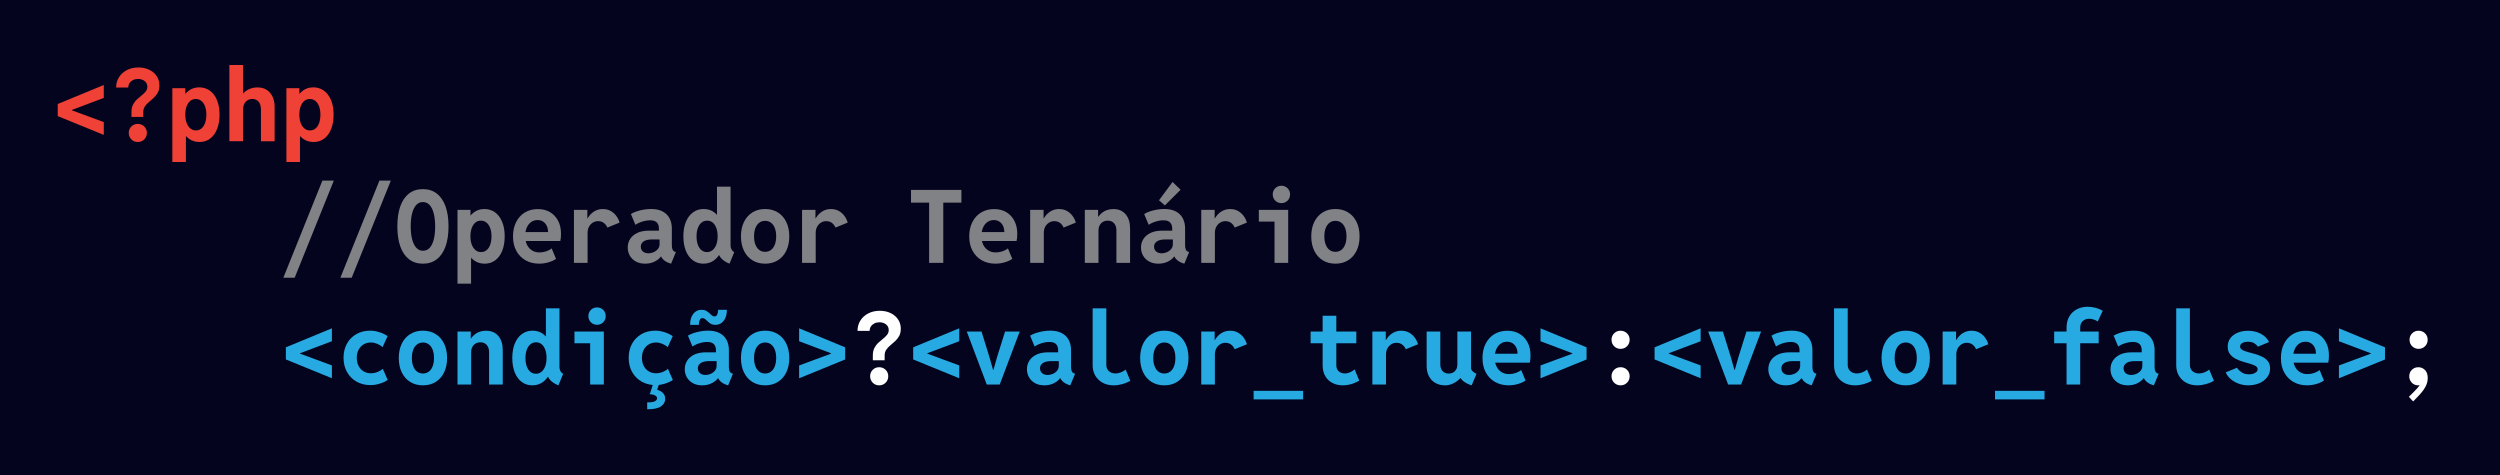 <?xml version="1.0" encoding="UTF-8"?><svg id="Layer_2" xmlns="http://www.w3.org/2000/svg" viewBox="0 0 1430.17 271.87"><defs><style>.cls-1{fill:#04041e;}.cls-2{fill:#ef4136;}.cls-3{fill:#fff;}.cls-4{fill:#808285;}.cls-5{fill:#27aae1;}</style></defs><g id="Layer_1-2"><rect class="cls-1" width="1430.17" height="271.87"/><path class="cls-2" d="M59.37,77.19l-26.34-10.76v-6.94l26.34-10.88v7.39l-18.24,6.88v.23l18.24,6.74v7.33Z"/><path class="cls-2" d="M75.2,66.88v-2.75c0-1.7.31-3.13.92-4.3.61-1.17,1.37-2.17,2.28-3,.91-.83,1.81-1.6,2.7-2.31.9-.71,1.65-1.44,2.27-2.21.61-.76.92-1.67.92-2.7,0-1.34-.51-2.42-1.53-3.23-1.02-.81-2.28-1.22-3.77-1.22-1.08,0-2.04.21-2.89.64s-1.52,1.01-2,1.74-.72,1.59-.72,2.55h-6.94c0-2.23.55-4.21,1.64-5.93,1.09-1.73,2.61-3.09,4.53-4.08s4.12-1.49,6.57-1.49c2.3,0,4.36.43,6.17,1.3,1.81.87,3.24,2.08,4.28,3.62,1.04,1.55,1.56,3.33,1.56,5.35,0,1.64-.31,3.03-.93,4.15-.62,1.12-1.39,2.11-2.31,2.95-.92.84-1.83,1.64-2.75,2.41-.92.76-1.69,1.6-2.31,2.49-.62.9-.93,1.98-.93,3.24v2.78h-6.77ZM78.8,81.24c-1.44,0-2.65-.5-3.65-1.5-1-1-1.5-2.24-1.5-3.71s.5-2.68,1.49-3.67,2.21-1.49,3.67-1.49,2.71.5,3.71,1.49c1,.99,1.5,2.21,1.5,3.67s-.5,2.71-1.5,3.71-2.24,1.5-3.71,1.5Z"/><path class="cls-2" d="M98.59,92.68v-42.23h7.42v3.26h.99l-1.33,3.14v17.28l1.9,3.46h-1.22v15.09h-7.76ZM114.11,81.24c-2.34,0-4.39-.65-6.13-1.94-1.75-1.29-3.1-3.11-4.06-5.45-.96-2.34-1.44-5.1-1.44-8.27s.48-5.88,1.43-8.23c.95-2.35,2.29-4.17,4.01-5.45,1.72-1.28,3.73-1.93,6.03-1.93s4.41.64,6.15,1.93c1.74,1.28,3.09,3.1,4.05,5.44.96,2.34,1.44,5.09,1.44,8.24s-.47,5.96-1.42,8.3c-.94,2.34-2.28,4.15-3.99,5.44-1.72,1.28-3.74,1.93-6.06,1.93ZM112.1,74.61c1.21,0,2.26-.37,3.16-1.12.9-.75,1.59-1.8,2.07-3.16s.72-2.94.72-4.73-.25-3.39-.75-4.74c-.5-1.35-1.21-2.39-2.12-3.13-.92-.74-1.99-1.1-3.21-1.1s-2.26.37-3.14,1.1c-.89.74-1.58,1.77-2.08,3.12-.5,1.34-.75,2.93-.75,4.76s.25,3.37.76,4.72c.51,1.35,1.22,2.4,2.14,3.16.92.76,1.99,1.13,3.21,1.13Z"/><path class="cls-2" d="M131.22,80.78v-43.61h7.82v16.26h1.5l-2.75,2.86c.32-1.36.96-2.51,1.93-3.44s2.11-1.64,3.44-2.12,2.73-.72,4.21-.72c2.11,0,3.9.5,5.35,1.49,1.45.99,2.55,2.32,3.29,3.99s1.1,3.52,1.1,5.54v19.77h-7.82v-18.07c0-2.04-.46-3.57-1.37-4.59-.92-1.02-2.09-1.53-3.53-1.53-.98,0-1.87.23-2.68.69-.8.46-1.45,1.16-1.94,2.08-.49.93-.74,2.06-.74,3.4v18.01h-7.82Z"/><path class="cls-2" d="M163.84,92.68v-42.23h7.42v3.26h.99l-1.33,3.14v17.28l1.9,3.46h-1.22v15.09h-7.76ZM179.36,81.24c-2.34,0-4.39-.65-6.13-1.94-1.75-1.29-3.1-3.11-4.06-5.45-.96-2.34-1.44-5.1-1.44-8.27s.48-5.88,1.43-8.23c.95-2.35,2.29-4.17,4.01-5.45,1.72-1.28,3.73-1.93,6.03-1.93s4.41.64,6.15,1.93c1.74,1.28,3.09,3.1,4.05,5.44.96,2.34,1.44,5.09,1.44,8.24s-.47,5.96-1.42,8.3c-.94,2.34-2.28,4.15-3.99,5.44-1.72,1.28-3.74,1.93-6.06,1.93ZM177.35,74.61c1.21,0,2.26-.37,3.16-1.12.9-.75,1.59-1.8,2.07-3.16s.72-2.94.72-4.73-.25-3.39-.75-4.74c-.5-1.35-1.21-2.39-2.12-3.13-.92-.74-1.99-1.1-3.21-1.1s-2.26.37-3.14,1.1c-.89.74-1.58,1.77-2.08,3.12-.5,1.34-.75,2.93-.75,4.76s.25,3.37.76,4.72c.51,1.35,1.22,2.4,2.14,3.16.92.76,1.99,1.13,3.21,1.13Z"/><path class="cls-4" d="M162.09,158.88l22.34-55.56h6.54l-22.4,55.56h-6.49Z"/><path class="cls-4" d="M194.71,158.88l22.34-55.56h6.54l-22.4,55.56h-6.49Z"/><path class="cls-4" d="M241.92,150.84c-3.1,0-5.73-.84-7.92-2.52-2.18-1.68-3.84-4.11-4.98-7.29-1.14-3.18-1.71-7.03-1.71-11.54s.57-8.35,1.71-11.53c1.14-3.17,2.8-5.59,4.97-7.26,2.17-1.67,4.81-2.51,7.93-2.51s5.71.84,7.9,2.51c2.19,1.67,3.87,4.1,5.03,7.28,1.16,3.18,1.74,7.02,1.74,11.51s-.58,8.36-1.73,11.54c-1.15,3.18-2.82,5.61-5.01,7.29-2.19,1.68-4.83,2.52-7.93,2.52ZM241.92,143.45c1.53,0,2.81-.55,3.85-1.64,1.04-1.09,1.83-2.68,2.36-4.76.54-2.08.81-4.6.81-7.56-.02-2.96-.3-5.48-.85-7.55-.55-2.07-1.35-3.64-2.39-4.73-1.05-1.09-2.31-1.63-3.78-1.63s-2.75.55-3.78,1.66c-1.03,1.1-1.82,2.69-2.36,4.76-.55,2.07-.82,4.56-.82,7.49s.28,5.43.84,7.5c.56,2.08,1.35,3.67,2.39,4.79,1.04,1.11,2.28,1.67,3.74,1.67Z"/><path class="cls-4" d="M261.72,162.28v-42.23h7.42v3.26h.99l-1.33,3.14v17.28l1.9,3.46h-1.22v15.09h-7.76ZM277.24,150.84c-2.34,0-4.39-.65-6.13-1.94-1.75-1.29-3.1-3.11-4.06-5.45-.96-2.34-1.44-5.1-1.44-8.27s.48-5.88,1.43-8.23c.95-2.35,2.29-4.17,4.01-5.45,1.72-1.28,3.73-1.93,6.03-1.93s4.41.64,6.15,1.93c1.74,1.28,3.09,3.1,4.05,5.44.96,2.34,1.44,5.09,1.44,8.24s-.47,5.96-1.42,8.3c-.94,2.34-2.28,4.15-3.99,5.44-1.72,1.28-3.74,1.93-6.06,1.93ZM275.22,144.21c1.21,0,2.26-.37,3.16-1.12.9-.75,1.59-1.8,2.07-3.16s.72-2.94.72-4.73-.25-3.39-.75-4.74c-.5-1.35-1.21-2.39-2.12-3.13-.92-.74-1.99-1.1-3.21-1.1s-2.26.37-3.14,1.1c-.89.74-1.58,1.77-2.08,3.12-.5,1.34-.75,2.93-.75,4.76s.25,3.37.76,4.72c.51,1.35,1.22,2.4,2.14,3.16.92.76,1.99,1.13,3.21,1.13Z"/><path class="cls-4" d="M308.56,150.84c-3.02,0-5.66-.65-7.93-1.94-2.27-1.29-4.03-3.11-5.28-5.45-1.26-2.34-1.88-5.07-1.88-8.18s.59-5.88,1.78-8.23,2.86-4.18,5-5.48c2.14-1.3,4.64-1.95,7.49-1.95,2.64,0,4.95.59,6.92,1.76,1.97,1.17,3.51,2.82,4.62,4.94s1.66,4.6,1.66,7.43c0,.72-.03,1.46-.1,2.22-.07.76-.17,1.4-.3,1.91h-20.9v-5.1h13.88c0-1.38-.25-2.58-.75-3.61-.5-1.03-1.2-1.83-2.1-2.41-.9-.58-1.94-.86-3.13-.86-1.42,0-2.66.38-3.72,1.15-1.07.76-1.9,1.83-2.49,3.2-.59,1.37-.89,2.98-.89,4.83s.34,3.51,1.02,4.91c.68,1.41,1.63,2.5,2.86,3.27,1.23.77,2.65,1.16,4.28,1.16,1.32,0,2.61-.21,3.88-.64,1.26-.42,2.3-.99,3.12-1.69l2.49,6c-1.13.81-2.57,1.47-4.32,1.98-1.75.51-3.48.76-5.2.76Z"/><path class="cls-4" d="M328.33,150.38v-30.33h7.67v4.87h1.08l-2.15,3c.43-1.62,1.13-3.06,2.08-4.32.95-1.26,2.1-2.24,3.44-2.95,1.34-.71,2.81-1.06,4.42-1.06s3.07.34,4.33,1.01c1.26.67,2.35,1.59,3.24,2.75.9,1.16,1.57,2.49,2.02,3.98l-7,2.86c-.47-1.09-1.15-1.98-2.02-2.66s-1.99-1.02-3.33-1.02c-1.06,0-2.04.28-2.96.84-.92.56-1.65,1.34-2.19,2.34-.55,1-.82,2.16-.82,3.48v17.22h-7.82Z"/><path class="cls-4" d="M369.02,150.84c-1.98,0-3.71-.4-5.2-1.2-1.48-.8-2.64-1.9-3.47-3.3-.83-1.4-1.25-2.98-1.25-4.76s.47-3.47,1.42-4.93c.94-1.45,2.32-2.6,4.12-3.44,1.8-.84,4.01-1.26,6.61-1.26h7v5.04h-5.64c-1.04,0-2.02.14-2.93.42-.92.28-1.66.74-2.24,1.36-.58.62-.86,1.43-.86,2.41,0,.76.18,1.41.55,1.97.37.56.88.99,1.54,1.3.66.31,1.42.47,2.27.47,1,0,1.99-.21,2.96-.64.97-.42,1.78-1.03,2.44-1.81.65-.78.98-1.72.98-2.82v-3.57l-.37-1.42v-3.94c0-.55-.07-1.1-.21-1.66-.14-.56-.39-1.07-.75-1.53-.36-.46-.87-.83-1.53-1.1-.66-.27-1.5-.41-2.52-.41-.94,0-1.93.11-2.95.33-1.02.22-2.01.52-2.96.91-.95.39-1.8.84-2.53,1.35l-2.58-6.2c.96-.58,2.09-1.09,3.38-1.52,1.29-.42,2.64-.75,4.05-.99,1.41-.24,2.77-.35,4.09-.35,2.68,0,4.9.48,6.67,1.44,1.77.96,3.08,2.28,3.94,3.95.86,1.67,1.29,3.56,1.29,5.68v9.6c0,1.06.13,1.89.4,2.51.26.61.7,1.03,1.3,1.26l.62.23-2.75,6.63-1.02-.34c-1.4-.47-2.55-1.16-3.46-2.07s-1.44-1.87-1.61-2.89l1.84,1.13h-3.37l2.24-.71c-.62,1.3-1.8,2.44-3.54,3.41-1.74.97-3.73,1.46-5.98,1.46Z"/><path class="cls-4" d="M402.41,150.84c-2.3,0-4.32-.64-6.05-1.93-1.73-1.28-3.06-3.1-4.01-5.44-.94-2.34-1.42-5.11-1.42-8.3s.48-5.9,1.44-8.24c.96-2.34,2.32-4.15,4.06-5.44,1.75-1.28,3.79-1.93,6.13-1.93s4.34.64,6.05,1.93c1.71,1.28,3.04,3.1,3.99,5.45.95,2.35,1.43,5.09,1.43,8.23s-.48,5.93-1.44,8.27c-.96,2.34-2.31,4.16-4.05,5.45-1.74,1.29-3.79,1.94-6.15,1.94ZM404.42,144.21c1.23,0,2.3-.37,3.21-1.12.92-.75,1.63-1.8,2.14-3.16s.76-2.95.76-4.76-.25-3.39-.74-4.73c-.49-1.34-1.19-2.38-2.08-3.12-.9-.74-1.95-1.1-3.16-1.1s-2.3.37-3.21,1.1c-.92.74-1.62,1.78-2.12,3.13-.5,1.35-.75,2.92-.75,4.72s.24,3.4.72,4.76,1.17,2.41,2.07,3.16c.9.75,1.95,1.12,3.16,1.12ZM417.34,150.84c-1.66-.66-3.04-1.48-4.12-2.46-1.09-.98-1.73-1.97-1.94-2.97l.65.57h-2.32l1.16-3.54v-16.45l-1.25-3.12h.65v-16.09h7.76v33.67c0,.85.19,1.62.58,2.31.39.69.9,1.18,1.54,1.46l-2.72,6.63Z"/><path class="cls-4" d="M437.7,150.84c-2.78,0-5.2-.65-7.28-1.94-2.08-1.29-3.69-3.12-4.83-5.47-1.14-2.35-1.71-5.09-1.71-8.23s.57-5.87,1.71-8.21c1.14-2.34,2.75-4.16,4.83-5.47,2.08-1.3,4.5-1.95,7.28-1.95s5.2.65,7.28,1.95c2.08,1.3,3.69,3.12,4.83,5.47,1.14,2.34,1.71,5.08,1.71,8.21s-.57,5.88-1.71,8.23c-1.14,2.35-2.75,4.17-4.83,5.47-2.08,1.29-4.5,1.94-7.28,1.94ZM437.7,144.07c1.3,0,2.43-.36,3.38-1.09.95-.73,1.69-1.76,2.19-3.09s.76-2.89.76-4.69-.25-3.38-.76-4.7c-.51-1.32-1.24-2.35-2.19-3.07-.95-.73-2.08-1.09-3.38-1.09s-2.43.36-3.38,1.09c-.95.73-1.69,1.75-2.19,3.07-.51,1.32-.76,2.89-.76,4.7s.25,3.36.76,4.69,1.24,2.36,2.19,3.09c.95.73,2.08,1.09,3.38,1.09Z"/><path class="cls-4" d="M458.83,150.38v-30.33h7.67v4.87h1.08l-2.15,3c.43-1.62,1.13-3.06,2.08-4.32.95-1.26,2.1-2.24,3.44-2.95,1.34-.71,2.81-1.06,4.42-1.06s3.07.34,4.33,1.01c1.26.67,2.35,1.59,3.24,2.75.9,1.16,1.57,2.49,2.02,3.98l-7,2.86c-.47-1.09-1.15-1.98-2.02-2.66s-1.99-1.02-3.33-1.02c-1.06,0-2.04.28-2.96.84-.92.56-1.65,1.34-2.19,2.34-.55,1-.82,2.16-.82,3.48v17.22h-7.82Z"/><path class="cls-4" d="M521.16,115.92v-7.28h28.83v7.28h-28.83ZM531.52,150.38v-35.68h8.1v35.68h-8.1Z"/><path class="cls-4" d="M569.56,150.84c-3.02,0-5.66-.65-7.93-1.94-2.27-1.29-4.03-3.11-5.28-5.45-1.26-2.34-1.88-5.07-1.88-8.18s.59-5.88,1.78-8.23,2.86-4.18,5-5.48c2.14-1.3,4.64-1.95,7.49-1.95,2.64,0,4.95.59,6.93,1.76,1.97,1.17,3.51,2.82,4.62,4.94,1.11,2.12,1.66,4.6,1.66,7.43,0,.72-.03,1.46-.1,2.22-.07.76-.17,1.4-.3,1.91h-20.9v-5.1h13.88c0-1.38-.25-2.58-.75-3.61-.5-1.03-1.2-1.83-2.1-2.41-.9-.58-1.94-.86-3.13-.86-1.42,0-2.66.38-3.72,1.15-1.07.76-1.9,1.83-2.49,3.2-.59,1.37-.89,2.98-.89,4.83s.34,3.51,1.02,4.91c.68,1.41,1.63,2.5,2.86,3.27,1.23.77,2.65,1.16,4.28,1.16,1.32,0,2.62-.21,3.88-.64,1.26-.42,2.3-.99,3.12-1.69l2.49,6c-1.13.81-2.57,1.47-4.32,1.98-1.75.51-3.48.76-5.2.76Z"/><path class="cls-4" d="M589.33,150.38v-30.33h7.67v4.87h1.08l-2.15,3c.43-1.62,1.13-3.06,2.08-4.32.95-1.26,2.1-2.24,3.44-2.95s2.81-1.06,4.42-1.06,3.07.34,4.33,1.01c1.26.67,2.35,1.59,3.24,2.75.9,1.16,1.57,2.49,2.02,3.98l-7,2.86c-.47-1.09-1.15-1.98-2.03-2.66-.88-.68-1.99-1.02-3.33-1.02-1.06,0-2.04.28-2.96.84-.92.56-1.65,1.34-2.19,2.34-.55,1-.82,2.16-.82,3.48v17.22h-7.82Z"/><path class="cls-4" d="M620.59,150.38v-30.33h7.59v3.91h1.25l-2.27,2.86c.47-2.08,1.6-3.8,3.37-5.17,1.77-1.37,3.91-2.05,6.4-2.05,2.98,0,5.32,1,7.01,3,1.69,2,2.54,4.68,2.54,8.04v19.74h-7.82v-18.55c0-1.72-.44-3.08-1.33-4.09-.89-1.01-2.1-1.52-3.62-1.52-1.04,0-1.95.23-2.75.69-.79.46-1.42,1.12-1.87,1.97s-.68,1.85-.68,3v18.49h-7.82Z"/><path class="cls-4" d="M662.65,150.84c-1.98,0-3.71-.4-5.2-1.2-1.48-.8-2.64-1.9-3.47-3.3-.83-1.4-1.25-2.98-1.25-4.76s.47-3.47,1.42-4.93c.94-1.45,2.32-2.6,4.12-3.44,1.8-.84,4.01-1.26,6.61-1.26h7v5.04h-5.64c-1.04,0-2.02.14-2.93.42-.92.28-1.66.74-2.24,1.36-.58.62-.86,1.43-.86,2.41,0,.76.18,1.41.55,1.97.37.56.88.99,1.54,1.3s1.42.47,2.27.47c1,0,1.99-.21,2.96-.64.97-.42,1.78-1.03,2.44-1.81.65-.78.98-1.72.98-2.82v-3.57l-.37-1.42v-3.94c0-.55-.07-1.1-.21-1.66-.14-.56-.39-1.07-.75-1.53-.36-.46-.87-.83-1.53-1.1-.66-.27-1.5-.41-2.52-.41-.94,0-1.93.11-2.95.33-1.02.22-2.01.52-2.96.91-.95.39-1.8.84-2.54,1.35l-2.58-6.2c.96-.58,2.09-1.09,3.38-1.52,1.29-.42,2.64-.75,4.05-.99,1.41-.24,2.77-.35,4.09-.35,2.68,0,4.9.48,6.67,1.44,1.76.96,3.08,2.28,3.94,3.95.86,1.67,1.29,3.56,1.29,5.68v9.6c0,1.06.13,1.89.4,2.51.26.61.7,1.03,1.3,1.26l.62.23-2.75,6.63-1.02-.34c-1.4-.47-2.55-1.16-3.46-2.07s-1.44-1.87-1.61-2.89l1.84,1.13h-3.37l2.24-.71c-.62,1.3-1.8,2.44-3.54,3.41-1.74.97-3.73,1.46-5.98,1.46ZM666.39,117.5l-3.37-2.92,7.76-10.48,4.59,4.45-8.98,8.95Z"/><path class="cls-4" d="M687.2,150.38v-30.33h7.67v4.87h1.08l-2.15,3c.43-1.62,1.13-3.06,2.08-4.32.95-1.26,2.1-2.24,3.44-2.95s2.81-1.06,4.42-1.06,3.07.34,4.33,1.01c1.26.67,2.35,1.59,3.24,2.75.9,1.16,1.57,2.49,2.02,3.98l-7,2.86c-.47-1.09-1.15-1.98-2.03-2.66-.88-.68-1.99-1.02-3.33-1.02-1.06,0-2.04.28-2.96.84-.92.56-1.65,1.34-2.19,2.34-.55,1-.82,2.16-.82,3.48v17.22h-7.82Z"/><path class="cls-4" d="M720.14,126.77v-6.71h16.79v6.71h-16.79ZM733.05,116.2c-1.4,0-2.57-.48-3.53-1.44-.95-.96-1.43-2.14-1.43-3.54s.48-2.57,1.43-3.53c.95-.95,2.13-1.43,3.53-1.43s2.6.48,3.54,1.43c.94.95,1.42,2.13,1.42,3.53s-.47,2.58-1.42,3.54-2.12,1.44-3.54,1.44ZM729.11,150.38v-30.33h7.82v30.33h-7.82Z"/><path class="cls-4" d="M763.95,150.84c-2.78,0-5.2-.65-7.28-1.94-2.08-1.29-3.69-3.12-4.83-5.47-1.14-2.35-1.71-5.09-1.71-8.23s.57-5.87,1.71-8.21c1.14-2.34,2.75-4.16,4.83-5.47s4.5-1.95,7.28-1.95,5.2.65,7.28,1.95,3.69,3.12,4.83,5.47c1.14,2.34,1.71,5.08,1.71,8.21s-.57,5.88-1.71,8.23c-1.14,2.35-2.75,4.17-4.83,5.47-2.08,1.29-4.5,1.94-7.28,1.94ZM763.95,144.07c1.3,0,2.43-.36,3.38-1.09.95-.73,1.68-1.76,2.19-3.09s.76-2.89.76-4.69-.25-3.38-.76-4.7c-.51-1.32-1.24-2.35-2.19-3.07-.95-.73-2.08-1.09-3.38-1.09s-2.43.36-3.38,1.09c-.95.73-1.68,1.75-2.19,3.07-.51,1.32-.76,2.89-.76,4.7s.25,3.36.76,4.69,1.24,2.36,2.19,3.09c.95.73,2.08,1.09,3.38,1.09Z"/><path class="cls-5" d="M189.87,216.39l-26.34-10.76v-6.94l26.34-10.88v7.39l-18.24,6.88v.23l18.24,6.74v7.33Z"/><path class="cls-5" d="M212.16,220.32c-3.1,0-5.82-.66-8.16-1.98-2.34-1.32-4.17-3.16-5.49-5.51-1.32-2.35-1.98-5.07-1.98-8.17s.65-5.73,1.94-8.06c1.29-2.33,3.09-4.15,5.38-5.47,2.29-1.31,4.95-1.97,7.97-1.97,1.66,0,3.41.29,5.25.88,1.84.59,3.39,1.35,4.66,2.29l-2.89,6.29c-.81-.79-1.83-1.44-3.04-1.94-1.22-.5-2.4-.75-3.55-.75-1.6,0-3.02.37-4.25,1.1-1.23.74-2.19,1.76-2.87,3.07-.69,1.31-1.03,2.84-1.03,4.57s.34,3.3,1.02,4.63,1.63,2.37,2.86,3.12c1.23.75,2.63,1.12,4.22,1.12,1.3,0,2.58-.25,3.82-.75,1.25-.5,2.23-1.11,2.95-1.83l2.83,6.4c-1.27.87-2.78,1.58-4.55,2.12-1.77.55-3.46.82-5.08.82Z"/><path class="cls-5" d="M241.95,220.44c-2.78,0-5.2-.65-7.28-1.94-2.08-1.29-3.69-3.12-4.83-5.47-1.14-2.35-1.71-5.09-1.71-8.23s.57-5.87,1.71-8.21c1.14-2.34,2.75-4.16,4.83-5.47,2.08-1.3,4.5-1.95,7.28-1.95s5.2.65,7.28,1.95c2.08,1.3,3.69,3.12,4.83,5.47,1.14,2.34,1.71,5.08,1.71,8.21s-.57,5.88-1.71,8.23c-1.14,2.35-2.75,4.17-4.83,5.47-2.08,1.29-4.5,1.94-7.28,1.94ZM241.95,213.67c1.3,0,2.43-.36,3.38-1.09.95-.73,1.69-1.76,2.19-3.09s.76-2.89.76-4.69-.25-3.38-.76-4.7c-.51-1.32-1.24-2.35-2.19-3.07-.95-.73-2.08-1.09-3.38-1.09s-2.43.36-3.38,1.09c-.95.73-1.69,1.75-2.19,3.07-.51,1.32-.76,2.89-.76,4.7s.25,3.36.76,4.69,1.24,2.36,2.19,3.09c.95.73,2.08,1.09,3.38,1.09Z"/><path class="cls-5" d="M261.72,219.98v-30.33h7.59v3.91h1.25l-2.27,2.86c.47-2.08,1.6-3.8,3.37-5.17,1.77-1.37,3.91-2.05,6.4-2.05,2.98,0,5.32,1,7.01,3,1.69,2,2.53,4.68,2.53,8.04v19.74h-7.82v-18.55c0-1.72-.44-3.08-1.33-4.09-.89-1.01-2.1-1.52-3.62-1.52-1.04,0-1.95.23-2.75.69-.79.46-1.42,1.12-1.87,1.97s-.68,1.85-.68,3v18.49h-7.82Z"/><path class="cls-5" d="M304.54,220.44c-2.3,0-4.32-.64-6.05-1.93-1.73-1.28-3.06-3.1-4.01-5.44-.94-2.34-1.42-5.11-1.42-8.3s.48-5.9,1.44-8.24c.96-2.34,2.32-4.15,4.06-5.44,1.75-1.28,3.79-1.93,6.13-1.93s4.34.64,6.05,1.93c1.71,1.28,3.04,3.1,3.99,5.45.95,2.35,1.43,5.09,1.43,8.23s-.48,5.93-1.44,8.27c-.96,2.34-2.31,4.16-4.05,5.45-1.74,1.29-3.79,1.94-6.15,1.94ZM306.55,213.81c1.23,0,2.3-.37,3.21-1.12.92-.75,1.63-1.8,2.14-3.16s.76-2.95.76-4.76-.25-3.39-.74-4.73c-.49-1.34-1.19-2.38-2.08-3.12-.9-.74-1.95-1.1-3.16-1.1s-2.3.37-3.21,1.1c-.92.74-1.62,1.78-2.12,3.13-.5,1.35-.75,2.92-.75,4.72s.24,3.4.72,4.76,1.17,2.41,2.07,3.16c.9.75,1.95,1.12,3.16,1.12ZM319.46,220.44c-1.66-.66-3.04-1.48-4.12-2.46-1.09-.98-1.73-1.97-1.94-2.97l.65.57h-2.32l1.16-3.54v-16.45l-1.25-3.12h.65v-16.09h7.76v33.67c0,.85.19,1.62.58,2.31.39.69.9,1.18,1.54,1.46l-2.72,6.63Z"/><path class="cls-5" d="M328.64,196.37v-6.71h16.79v6.71h-16.79ZM341.55,185.8c-1.4,0-2.57-.48-3.53-1.44-.95-.96-1.43-2.14-1.43-3.54s.48-2.57,1.43-3.53,2.13-1.43,3.53-1.43,2.6.48,3.54,1.43c.94.95,1.42,2.13,1.42,3.53s-.47,2.58-1.42,3.54c-.94.96-2.12,1.44-3.54,1.44ZM337.61,219.98v-30.33h7.82v30.33h-7.82Z"/><path class="cls-5" d="M375.28,220.32c-3.1,0-5.82-.66-8.16-1.98-2.34-1.32-4.17-3.16-5.49-5.51-1.32-2.35-1.98-5.07-1.98-8.17s.65-5.73,1.94-8.06c1.29-2.33,3.09-4.15,5.38-5.47,2.29-1.31,4.95-1.97,7.97-1.97,1.66,0,3.41.29,5.25.88,1.84.59,3.39,1.35,4.66,2.29l-2.89,6.29c-.81-.79-1.83-1.44-3.04-1.94-1.22-.5-2.4-.75-3.55-.75-1.6,0-3.02.37-4.25,1.1-1.23.74-2.19,1.76-2.87,3.07-.69,1.31-1.03,2.84-1.03,4.57s.34,3.3,1.02,4.63,1.63,2.37,2.86,3.12c1.23.75,2.63,1.12,4.22,1.12,1.3,0,2.58-.25,3.82-.75,1.25-.5,2.23-1.11,2.95-1.83l2.83,6.4c-1.27.87-2.78,1.58-4.55,2.12-1.77.55-3.46.82-5.08.82ZM370.24,234.12v-3.96c1.94.08,3.37-.11,4.28-.55.91-.44,1.36-1.05,1.36-1.83,0-.59-.36-1.09-1.09-1.52-.73-.42-1.75-.68-3.07-.75l1.78-5.52h3.43l-1.56,4.64-.37-1.84c1.7.28,3.05.88,4.05,1.8,1,.92,1.5,2.11,1.5,3.58,0,1.79-.83,3.24-2.49,4.35-1.66,1.1-4.27,1.64-7.82,1.6Z"/><path class="cls-5" d="M401.65,220.44c-1.98,0-3.71-.4-5.2-1.2-1.48-.8-2.64-1.9-3.47-3.3-.83-1.4-1.25-2.98-1.25-4.76s.47-3.47,1.42-4.93c.94-1.45,2.32-2.6,4.12-3.44,1.8-.84,4.01-1.26,6.61-1.26h7v5.04h-5.64c-1.04,0-2.02.14-2.93.42-.92.28-1.66.74-2.24,1.36-.58.62-.86,1.43-.86,2.41,0,.76.18,1.41.55,1.97.37.56.88.99,1.54,1.3.66.31,1.42.47,2.27.47,1,0,1.99-.21,2.96-.64.97-.42,1.78-1.03,2.44-1.81.65-.78.98-1.72.98-2.82v-3.57l-.37-1.42v-3.94c0-.55-.07-1.1-.21-1.66-.14-.56-.39-1.07-.75-1.53-.36-.46-.87-.83-1.53-1.1-.66-.27-1.5-.41-2.52-.41-.94,0-1.93.11-2.95.33-1.02.22-2.01.52-2.96.91-.95.39-1.8.84-2.53,1.35l-2.58-6.2c.96-.58,2.09-1.09,3.38-1.52,1.29-.42,2.64-.75,4.05-.99,1.41-.24,2.77-.35,4.09-.35,2.68,0,4.9.48,6.67,1.44,1.77.96,3.08,2.28,3.94,3.95.86,1.67,1.29,3.56,1.29,5.68v9.6c0,1.06.13,1.89.4,2.51.26.61.7,1.03,1.3,1.26l.62.23-2.75,6.63-1.02-.34c-1.4-.47-2.55-1.16-3.46-2.07s-1.44-1.87-1.61-2.89l1.84,1.13h-3.37l2.24-.71c-.62,1.3-1.8,2.44-3.54,3.41-1.74.97-3.73,1.46-5.98,1.46ZM394.79,185.83c0-2.66.6-4.76,1.81-6.3,1.21-1.54,2.78-2.31,4.7-2.31,1.06,0,1.94.19,2.65.58.71.39,1.32.83,1.83,1.33.51.5.99.94,1.44,1.32.45.38.94.57,1.47.57.74,0,1.28-.37,1.63-1.1.35-.74.51-1.63.5-2.69h5.01c0,2.62-.6,4.72-1.81,6.27-1.21,1.56-2.79,2.34-4.73,2.34-1.04,0-1.9-.19-2.59-.58-.69-.39-1.29-.84-1.8-1.35s-1-.96-1.47-1.35c-.47-.39-.99-.58-1.56-.58-.7,0-1.22.35-1.56,1.06s-.52,1.64-.54,2.79h-4.98Z"/><path class="cls-5" d="M437.7,220.44c-2.78,0-5.2-.65-7.28-1.94-2.08-1.29-3.69-3.12-4.83-5.47-1.14-2.35-1.71-5.09-1.71-8.23s.57-5.87,1.71-8.21c1.14-2.34,2.75-4.16,4.83-5.47,2.08-1.3,4.5-1.95,7.28-1.95s5.2.65,7.28,1.95c2.08,1.3,3.69,3.12,4.83,5.47,1.14,2.34,1.71,5.08,1.71,8.21s-.57,5.88-1.71,8.23c-1.14,2.35-2.75,4.17-4.83,5.47-2.08,1.29-4.5,1.94-7.28,1.94ZM437.7,213.67c1.3,0,2.43-.36,3.38-1.09.95-.73,1.69-1.76,2.19-3.09s.76-2.89.76-4.69-.25-3.38-.76-4.7c-.51-1.32-1.24-2.35-2.19-3.07-.95-.73-2.08-1.09-3.38-1.09s-2.43.36-3.38,1.09c-.95.73-1.69,1.75-2.19,3.07-.51,1.32-.76,2.89-.76,4.7s.25,3.36.76,4.69,1.24,2.36,2.19,3.09c.95.73,2.08,1.09,3.38,1.09Z"/><path class="cls-5" d="M457.15,216.39v-7.33l18.24-6.74v-.23l-18.24-6.88v-7.39l26.34,10.88v6.94l-26.34,10.76Z"/><path class="cls-3" d="M499.32,206.08v-2.75c0-1.7.31-3.13.92-4.3.61-1.17,1.37-2.17,2.28-3,.91-.83,1.81-1.6,2.7-2.31.9-.71,1.65-1.44,2.27-2.21.61-.76.92-1.67.92-2.7,0-1.34-.51-2.42-1.53-3.23-1.02-.81-2.28-1.22-3.77-1.22-1.08,0-2.04.21-2.89.64s-1.52,1.01-2,1.74-.72,1.59-.72,2.55h-6.94c0-2.23.55-4.21,1.64-5.93,1.09-1.73,2.61-3.09,4.53-4.08s4.12-1.49,6.57-1.49c2.3,0,4.36.43,6.17,1.3,1.81.87,3.24,2.08,4.28,3.62,1.04,1.55,1.56,3.33,1.56,5.35,0,1.64-.31,3.03-.93,4.15-.62,1.12-1.39,2.11-2.31,2.95-.92.84-1.83,1.64-2.75,2.41-.92.76-1.69,1.6-2.31,2.49-.62.9-.93,1.98-.93,3.24v2.78h-6.77ZM502.92,220.44c-1.44,0-2.65-.5-3.65-1.5-1-1-1.5-2.24-1.5-3.71s.5-2.68,1.49-3.67,2.21-1.49,3.67-1.49,2.71.5,3.71,1.49c1,.99,1.5,2.21,1.5,3.67s-.5,2.71-1.5,3.71-2.24,1.5-3.71,1.5Z"/><path class="cls-5" d="M548.74,216.39l-26.34-10.76v-6.94l26.34-10.88v7.39l-18.24,6.88v.23l18.24,6.74v7.33Z"/><path class="cls-5" d="M564.49,219.98l-11.44-30.33h8.44l4.45,14.36,2.15,7.56h.23l2.15-7.56,4.5-14.36h8.38l-11.44,30.33h-7.42Z"/><path class="cls-5" d="M597.4,220.44c-1.98,0-3.71-.4-5.2-1.2-1.48-.8-2.64-1.9-3.47-3.3-.83-1.4-1.25-2.98-1.25-4.76s.47-3.47,1.42-4.93c.94-1.45,2.32-2.6,4.12-3.44,1.8-.84,4.01-1.26,6.61-1.26h7v5.04h-5.64c-1.04,0-2.02.14-2.93.42-.92.28-1.66.74-2.24,1.36-.58.62-.86,1.43-.86,2.41,0,.76.18,1.41.55,1.97.37.56.88.99,1.54,1.3s1.42.47,2.27.47c1,0,1.99-.21,2.96-.64.97-.42,1.78-1.03,2.44-1.81.65-.78.98-1.72.98-2.82v-3.57l-.37-1.42v-3.94c0-.55-.07-1.1-.21-1.66-.14-.56-.39-1.07-.75-1.53-.36-.46-.87-.83-1.53-1.1-.66-.27-1.5-.41-2.52-.41-.94,0-1.93.11-2.95.33-1.02.22-2.01.52-2.96.91-.95.39-1.8.84-2.54,1.35l-2.58-6.2c.96-.58,2.09-1.09,3.38-1.52,1.29-.42,2.64-.75,4.05-.99,1.41-.24,2.77-.35,4.09-.35,2.68,0,4.9.48,6.67,1.44,1.76.96,3.08,2.28,3.94,3.95.86,1.67,1.29,3.56,1.29,5.68v9.6c0,1.06.13,1.89.4,2.51.26.61.7,1.03,1.3,1.26l.62.23-2.75,6.63-1.02-.34c-1.4-.47-2.55-1.16-3.46-2.07s-1.44-1.87-1.61-2.89l1.84,1.13h-3.37l2.24-.71c-.62,1.3-1.8,2.44-3.54,3.41-1.74.97-3.73,1.46-5.98,1.46Z"/><path class="cls-5" d="M637.1,220.44c-2.38,0-4.47-.49-6.27-1.46-1.8-.97-3.21-2.32-4.23-4.04-1.02-1.72-1.53-3.7-1.53-5.95v-32.62h7.82v32.4c0,1.44.48,2.61,1.44,3.51s2.23,1.36,3.79,1.36c1,0,2.02-.2,3.07-.61,1.05-.41,1.97-.94,2.76-1.6l2.69,6.43c-1.32.77-2.84,1.4-4.54,1.87-1.71.47-3.38.71-5,.71Z"/><path class="cls-5" d="M666.07,220.44c-2.78,0-5.2-.65-7.28-1.94-2.08-1.29-3.69-3.12-4.83-5.47-1.14-2.35-1.71-5.09-1.71-8.23s.57-5.87,1.71-8.21c1.14-2.34,2.75-4.16,4.83-5.47s4.5-1.95,7.28-1.95,5.2.65,7.28,1.95,3.69,3.12,4.83,5.47c1.14,2.34,1.71,5.08,1.71,8.21s-.57,5.88-1.71,8.23c-1.14,2.35-2.75,4.17-4.83,5.47-2.08,1.29-4.5,1.94-7.28,1.94ZM666.07,213.67c1.3,0,2.43-.36,3.38-1.09.95-.73,1.68-1.76,2.19-3.09s.76-2.89.76-4.69-.25-3.38-.76-4.7c-.51-1.32-1.24-2.35-2.19-3.07-.95-.73-2.08-1.09-3.38-1.09s-2.43.36-3.38,1.09c-.95.73-1.68,1.75-2.19,3.07-.51,1.32-.76,2.89-.76,4.7s.25,3.36.76,4.69,1.24,2.36,2.19,3.09c.95.73,2.08,1.09,3.38,1.09Z"/><path class="cls-5" d="M687.2,219.98v-30.33h7.67v4.87h1.08l-2.15,3c.43-1.62,1.13-3.06,2.08-4.32.95-1.26,2.1-2.24,3.44-2.95s2.81-1.06,4.42-1.06,3.07.34,4.33,1.01c1.26.67,2.35,1.59,3.24,2.75.9,1.16,1.57,2.49,2.02,3.98l-7,2.86c-.47-1.09-1.15-1.98-2.03-2.66-.88-.68-1.99-1.02-3.33-1.02-1.06,0-2.04.28-2.96.84-.92.56-1.65,1.34-2.19,2.34-.55,1-.82,2.16-.82,3.48v17.22h-7.82Z"/><path class="cls-5" d="M717.16,228.48v-4.9h28.32v4.9h-28.32Z"/><path class="cls-5" d="M749.76,196.37v-6.71h26.14v6.71h-26.14ZM768.2,220.44c-2.23,0-4.21-.45-5.96-1.36-1.75-.91-3.12-2.22-4.11-3.94-.99-1.72-1.49-3.77-1.49-6.15v-28.35h7.82v28.32c0,1.49.47,2.64,1.4,3.46.93.81,2.09,1.22,3.47,1.22,1.02,0,2.03-.23,3.02-.68.99-.45,1.86-1,2.59-1.64l2.66,6.43c-1.28.79-2.76,1.44-4.43,1.94-1.67.5-3.33.75-4.97.75Z"/><path class="cls-5" d="M785.08,219.98v-30.33h7.67v4.87h1.08l-2.15,3c.43-1.62,1.13-3.06,2.08-4.32.95-1.26,2.1-2.24,3.44-2.95s2.81-1.06,4.42-1.06,3.07.34,4.33,1.01c1.26.67,2.35,1.59,3.24,2.75.9,1.16,1.57,2.49,2.02,3.98l-7,2.86c-.47-1.09-1.15-1.98-2.03-2.66-.88-.68-1.99-1.02-3.33-1.02-1.06,0-2.04.28-2.96.84-.92.56-1.65,1.34-2.19,2.34-.55,1-.82,2.16-.82,3.48v17.22h-7.82Z"/><path class="cls-5" d="M826.68,220.44c-2.13,0-3.99-.46-5.57-1.37-1.58-.92-2.8-2.2-3.67-3.87-.87-1.66-1.3-3.62-1.3-5.86v-19.68h7.82v18.92c0,1.53.43,2.76,1.29,3.7.86.93,2.02,1.41,3.47,1.43.98,0,1.85-.21,2.59-.64.75-.42,1.33-1.02,1.76-1.78.43-.76.64-1.67.64-2.7v-18.92h7.82v20.84c0,.62.28,1.24.85,1.84.57.6,1.32,1.1,2.27,1.47l-2.75,6.63c-1.98-.6-3.61-1.44-4.88-2.51-1.28-1.07-1.92-2.18-1.94-3.33l1.84,1.76h-3.51l3.65-2.32c-1.17,1.98-2.7,3.54-4.6,4.69-1.9,1.14-3.82,1.71-5.76,1.71Z"/><path class="cls-5" d="M863.18,220.44c-3.02,0-5.66-.65-7.93-1.94-2.27-1.29-4.03-3.11-5.28-5.45-1.26-2.34-1.88-5.07-1.88-8.18s.59-5.88,1.78-8.23,2.86-4.18,5-5.48c2.14-1.3,4.64-1.95,7.49-1.95,2.64,0,4.95.59,6.92,1.76,1.97,1.17,3.51,2.82,4.62,4.94,1.11,2.12,1.66,4.6,1.66,7.43,0,.72-.03,1.46-.1,2.22-.07.76-.17,1.4-.3,1.91h-20.9v-5.1h13.88c0-1.38-.25-2.58-.75-3.61-.5-1.03-1.2-1.83-2.1-2.41-.9-.58-1.94-.86-3.13-.86-1.42,0-2.66.38-3.72,1.15-1.07.76-1.9,1.83-2.49,3.2-.59,1.37-.89,2.98-.89,4.83s.34,3.51,1.02,4.91c.68,1.41,1.63,2.5,2.86,3.27,1.23.77,2.65,1.16,4.28,1.16,1.32,0,2.62-.21,3.88-.64s2.3-.99,3.12-1.69l2.49,6c-1.13.81-2.57,1.47-4.32,1.98-1.75.51-3.48.76-5.2.76Z"/><path class="cls-5" d="M881.28,216.39v-7.33l18.24-6.74v-.23l-18.24-6.88v-7.39l26.34,10.88v6.94l-26.34,10.76Z"/><path class="cls-3" d="M927.05,199.57c-1.43,0-2.65-.5-3.65-1.5-1-1-1.5-2.24-1.5-3.71s.5-2.68,1.49-3.67c.99-.99,2.21-1.49,3.67-1.49s2.71.5,3.71,1.49,1.5,2.21,1.5,3.67-.5,2.71-1.5,3.71c-1,1-2.24,1.5-3.71,1.5ZM927.05,220.44c-1.43,0-2.65-.5-3.65-1.5-1-1-1.5-2.24-1.5-3.71s.5-2.68,1.49-3.67c.99-.99,2.21-1.49,3.67-1.49s2.71.5,3.71,1.49,1.5,2.21,1.5,3.67-.5,2.71-1.5,3.71c-1,1-2.24,1.5-3.71,1.5Z"/><path class="cls-5" d="M972.87,216.39l-26.34-10.76v-6.94l26.34-10.88v7.39l-18.24,6.88v.23l18.24,6.74v7.33Z"/><path class="cls-5" d="M988.61,219.98l-11.44-30.33h8.44l4.45,14.36,2.15,7.56h.23l2.15-7.56,4.5-14.36h8.38l-11.44,30.33h-7.42Z"/><path class="cls-5" d="M1021.52,220.44c-1.98,0-3.71-.4-5.2-1.2-1.48-.8-2.64-1.9-3.47-3.3-.83-1.4-1.25-2.98-1.25-4.76s.47-3.47,1.42-4.93c.94-1.45,2.32-2.6,4.12-3.44,1.8-.84,4.01-1.26,6.61-1.26h7v5.04h-5.64c-1.04,0-2.02.14-2.93.42-.92.28-1.66.74-2.24,1.36-.58.62-.86,1.43-.86,2.41,0,.76.18,1.41.55,1.97.37.56.88.99,1.54,1.3s1.42.47,2.27.47c1,0,1.99-.21,2.96-.64.97-.42,1.78-1.03,2.44-1.81.65-.78.98-1.72.98-2.82v-3.57l-.37-1.42v-3.94c0-.55-.07-1.1-.21-1.66-.14-.56-.39-1.07-.75-1.53-.36-.46-.87-.83-1.53-1.1-.66-.27-1.5-.41-2.52-.41-.94,0-1.93.11-2.95.33-1.02.22-2.01.52-2.96.91-.95.39-1.8.84-2.54,1.35l-2.58-6.2c.96-.58,2.09-1.09,3.38-1.52,1.29-.42,2.64-.75,4.05-.99,1.41-.24,2.77-.35,4.09-.35,2.68,0,4.9.48,6.67,1.44,1.76.96,3.08,2.28,3.94,3.95.86,1.67,1.29,3.56,1.29,5.68v9.6c0,1.06.13,1.89.4,2.51.26.61.7,1.03,1.3,1.26l.62.23-2.75,6.63-1.02-.34c-1.4-.47-2.55-1.16-3.46-2.07s-1.44-1.87-1.61-2.89l1.84,1.13h-3.37l2.24-.71c-.62,1.3-1.8,2.44-3.54,3.41-1.74.97-3.73,1.46-5.98,1.46Z"/><path class="cls-5" d="M1061.23,220.44c-2.38,0-4.47-.49-6.27-1.46-1.8-.97-3.21-2.32-4.23-4.04-1.02-1.72-1.53-3.7-1.53-5.95v-32.62h7.82v32.4c0,1.44.48,2.61,1.44,3.51s2.23,1.36,3.79,1.36c1,0,2.02-.2,3.07-.61,1.05-.41,1.97-.94,2.76-1.6l2.69,6.43c-1.32.77-2.84,1.4-4.54,1.87-1.71.47-3.38.71-5,.71Z"/><path class="cls-5" d="M1090.2,220.44c-2.78,0-5.2-.65-7.28-1.94-2.08-1.29-3.69-3.12-4.83-5.47-1.14-2.35-1.71-5.09-1.71-8.23s.57-5.87,1.71-8.21c1.14-2.34,2.75-4.16,4.83-5.47s4.5-1.95,7.28-1.95,5.2.65,7.28,1.95,3.69,3.12,4.83,5.47c1.14,2.34,1.71,5.08,1.71,8.21s-.57,5.88-1.71,8.23c-1.14,2.35-2.75,4.17-4.83,5.47-2.08,1.29-4.5,1.94-7.28,1.94ZM1090.2,213.67c1.3,0,2.43-.36,3.38-1.09.95-.73,1.68-1.76,2.19-3.09s.76-2.89.76-4.69-.25-3.38-.76-4.7c-.51-1.32-1.24-2.35-2.19-3.07-.95-.73-2.08-1.09-3.38-1.09s-2.43.36-3.38,1.09c-.95.73-1.68,1.75-2.19,3.07-.51,1.32-.76,2.89-.76,4.7s.25,3.36.76,4.69,1.24,2.36,2.19,3.09c.95.73,2.08,1.09,3.38,1.09Z"/><path class="cls-5" d="M1111.33,219.98v-30.33h7.67v4.87h1.08l-2.15,3c.43-1.62,1.13-3.06,2.08-4.32.95-1.26,2.1-2.24,3.44-2.95s2.81-1.06,4.42-1.06,3.07.34,4.33,1.01c1.26.67,2.35,1.59,3.24,2.75.9,1.16,1.57,2.49,2.02,3.98l-7,2.86c-.47-1.09-1.15-1.98-2.03-2.66-.88-.68-1.99-1.02-3.33-1.02-1.06,0-2.04.28-2.96.84-.92.56-1.65,1.34-2.19,2.34-.55,1-.82,2.16-.82,3.48v17.22h-7.82Z"/><path class="cls-5" d="M1141.29,228.48v-4.9h28.32v4.9h-28.32Z"/><path class="cls-5" d="M1175.13,196.37v-6.71h25.46v6.71h-25.46ZM1182.21,219.98v-32.46c0-2.55.53-4.72,1.59-6.51,1.06-1.79,2.5-3.16,4.33-4.11,1.83-.94,3.89-1.42,6.17-1.42,1.45,0,2.94.2,4.46.59,1.52.4,2.9.96,4.15,1.7l-2.86,6.15c-.68-.49-1.47-.87-2.36-1.15-.9-.27-1.74-.41-2.54-.41-1.51,0-2.74.44-3.7,1.33-.95.89-1.43,2.14-1.43,3.77v32.51h-7.82Z"/><path class="cls-5" d="M1217.27,220.44c-1.98,0-3.71-.4-5.2-1.2-1.48-.8-2.64-1.9-3.47-3.3-.83-1.4-1.25-2.98-1.25-4.76s.47-3.47,1.42-4.93c.94-1.45,2.32-2.6,4.12-3.44,1.8-.84,4.01-1.26,6.61-1.26h7v5.04h-5.64c-1.04,0-2.02.14-2.93.42-.92.28-1.66.74-2.24,1.36-.58.62-.86,1.43-.86,2.41,0,.76.18,1.41.55,1.97.37.56.88.99,1.54,1.3s1.42.47,2.27.47c1,0,1.99-.21,2.96-.64.97-.42,1.78-1.03,2.44-1.81.65-.78.98-1.72.98-2.82v-3.57l-.37-1.42v-3.94c0-.55-.07-1.1-.21-1.66-.14-.56-.39-1.07-.75-1.53-.36-.46-.87-.83-1.53-1.1-.66-.27-1.5-.41-2.52-.41-.94,0-1.93.11-2.95.33-1.02.22-2.01.52-2.96.91-.95.39-1.8.84-2.54,1.35l-2.58-6.2c.96-.58,2.09-1.09,3.38-1.52,1.29-.42,2.64-.75,4.05-.99,1.41-.24,2.77-.35,4.09-.35,2.68,0,4.9.48,6.67,1.44,1.76.96,3.08,2.28,3.94,3.95.86,1.67,1.29,3.56,1.29,5.68v9.6c0,1.06.13,1.89.4,2.51.26.61.7,1.03,1.3,1.26l.62.23-2.75,6.63-1.02-.34c-1.4-.47-2.55-1.16-3.46-2.07s-1.44-1.87-1.61-2.89l1.84,1.13h-3.37l2.24-.71c-.62,1.3-1.8,2.44-3.54,3.41-1.74.97-3.73,1.46-5.98,1.46Z"/><path class="cls-5" d="M1256.98,220.44c-2.38,0-4.47-.49-6.27-1.46-1.8-.97-3.21-2.32-4.23-4.04-1.02-1.72-1.53-3.7-1.53-5.95v-32.62h7.82v32.4c0,1.44.48,2.61,1.44,3.51s2.23,1.36,3.79,1.36c1,0,2.02-.2,3.07-.61,1.05-.41,1.97-.94,2.76-1.6l2.69,6.43c-1.32.77-2.84,1.4-4.54,1.87-1.71.47-3.38.71-5,.71Z"/><path class="cls-5" d="M1286.29,220.44c-2,0-3.88-.32-5.62-.96-1.75-.64-3.26-1.52-4.55-2.63-1.28-1.11-2.24-2.39-2.86-3.82l6.46-2.66c.53.89,1.37,1.74,2.54,2.55,1.16.81,2.59,1.22,4.29,1.22.87,0,1.68-.12,2.44-.35.75-.24,1.36-.58,1.83-1.02.46-.44.69-.97.69-1.57,0-.77-.42-1.4-1.25-1.87-.83-.47-1.89-.89-3.19-1.26-1.29-.37-2.67-.77-4.12-1.2-1.45-.43-2.83-1-4.13-1.69-1.3-.69-2.37-1.59-3.19-2.69-.82-1.1-1.23-2.52-1.23-4.23,0-1.89.52-3.51,1.56-4.86,1.04-1.35,2.45-2.38,4.22-3.1,1.77-.72,3.75-1.08,5.92-1.08,2.7,0,5.13.58,7.29,1.74,2.16,1.16,3.71,2.73,4.66,4.72l-6.4,2.66c-.49-.77-1.2-1.44-2.12-2-.92-.56-2.11-.84-3.54-.84-1.21,0-2.26.23-3.16.69-.9.46-1.35,1.15-1.35,2.05,0,.79.42,1.43,1.25,1.91s1.9.9,3.2,1.25c1.3.35,2.68.73,4.13,1.13,1.45.41,2.83.93,4.13,1.57,1.3.64,2.37,1.49,3.2,2.55.83,1.06,1.25,2.44,1.25,4.13,0,1.94-.57,3.64-1.7,5.08s-2.63,2.57-4.5,3.37-3.92,1.2-6.15,1.2Z"/><path class="cls-5" d="M1319.93,220.44c-3.02,0-5.66-.65-7.93-1.94-2.27-1.29-4.03-3.11-5.28-5.45-1.26-2.34-1.88-5.07-1.88-8.18s.59-5.88,1.78-8.23,2.86-4.18,5-5.48c2.14-1.3,4.64-1.95,7.49-1.95,2.64,0,4.95.59,6.92,1.76,1.97,1.17,3.51,2.82,4.62,4.94,1.11,2.12,1.66,4.6,1.66,7.43,0,.72-.03,1.46-.1,2.22-.07.76-.17,1.4-.3,1.91h-20.9v-5.1h13.88c0-1.38-.25-2.58-.75-3.61-.5-1.03-1.2-1.83-2.1-2.41-.9-.58-1.94-.86-3.13-.86-1.42,0-2.66.38-3.72,1.15-1.07.76-1.9,1.83-2.49,3.2-.59,1.37-.89,2.98-.89,4.83s.34,3.51,1.02,4.91c.68,1.41,1.63,2.5,2.86,3.27,1.23.77,2.65,1.16,4.28,1.16,1.32,0,2.62-.21,3.88-.64s2.3-.99,3.12-1.69l2.49,6c-1.13.81-2.57,1.47-4.32,1.98-1.75.51-3.48.76-5.2.76Z"/><path class="cls-5" d="M1338.03,216.39v-7.33l18.24-6.74v-.23l-18.24-6.88v-7.39l26.34,10.88v6.94l-26.34,10.76Z"/><path class="cls-3" d="M1380.48,229.64l-2.44-2.66,3.06-3.03c.53-.57,1.1-1.17,1.71-1.81.61-.64,1.13-1.34,1.54-2.1s.62-1.58.62-2.46h1.16c-.06.76-.34,1.42-.85,2s-1.24.86-2.18.86c-.77,0-1.53-.22-2.28-.65-.75-.43-1.36-1.04-1.84-1.83-.48-.78-.72-1.69-.72-2.73,0-1.47.5-2.7,1.5-3.68,1-.98,2.24-1.47,3.71-1.47s2.71.53,3.77,1.59c1.06,1.06,1.59,2.59,1.59,4.59,0,1.74-.45,3.42-1.34,5.06-.9,1.63-2.12,3.25-3.67,4.86l-3.34,3.48ZM1383.57,199.57c-1.43,0-2.65-.5-3.65-1.5-1-1-1.5-2.24-1.5-3.71s.5-2.68,1.49-3.67c.99-.99,2.21-1.49,3.67-1.49s2.71.5,3.71,1.49,1.5,2.21,1.5,3.67-.5,2.71-1.5,3.71c-1,1-2.24,1.5-3.71,1.5Z"/></g></svg>